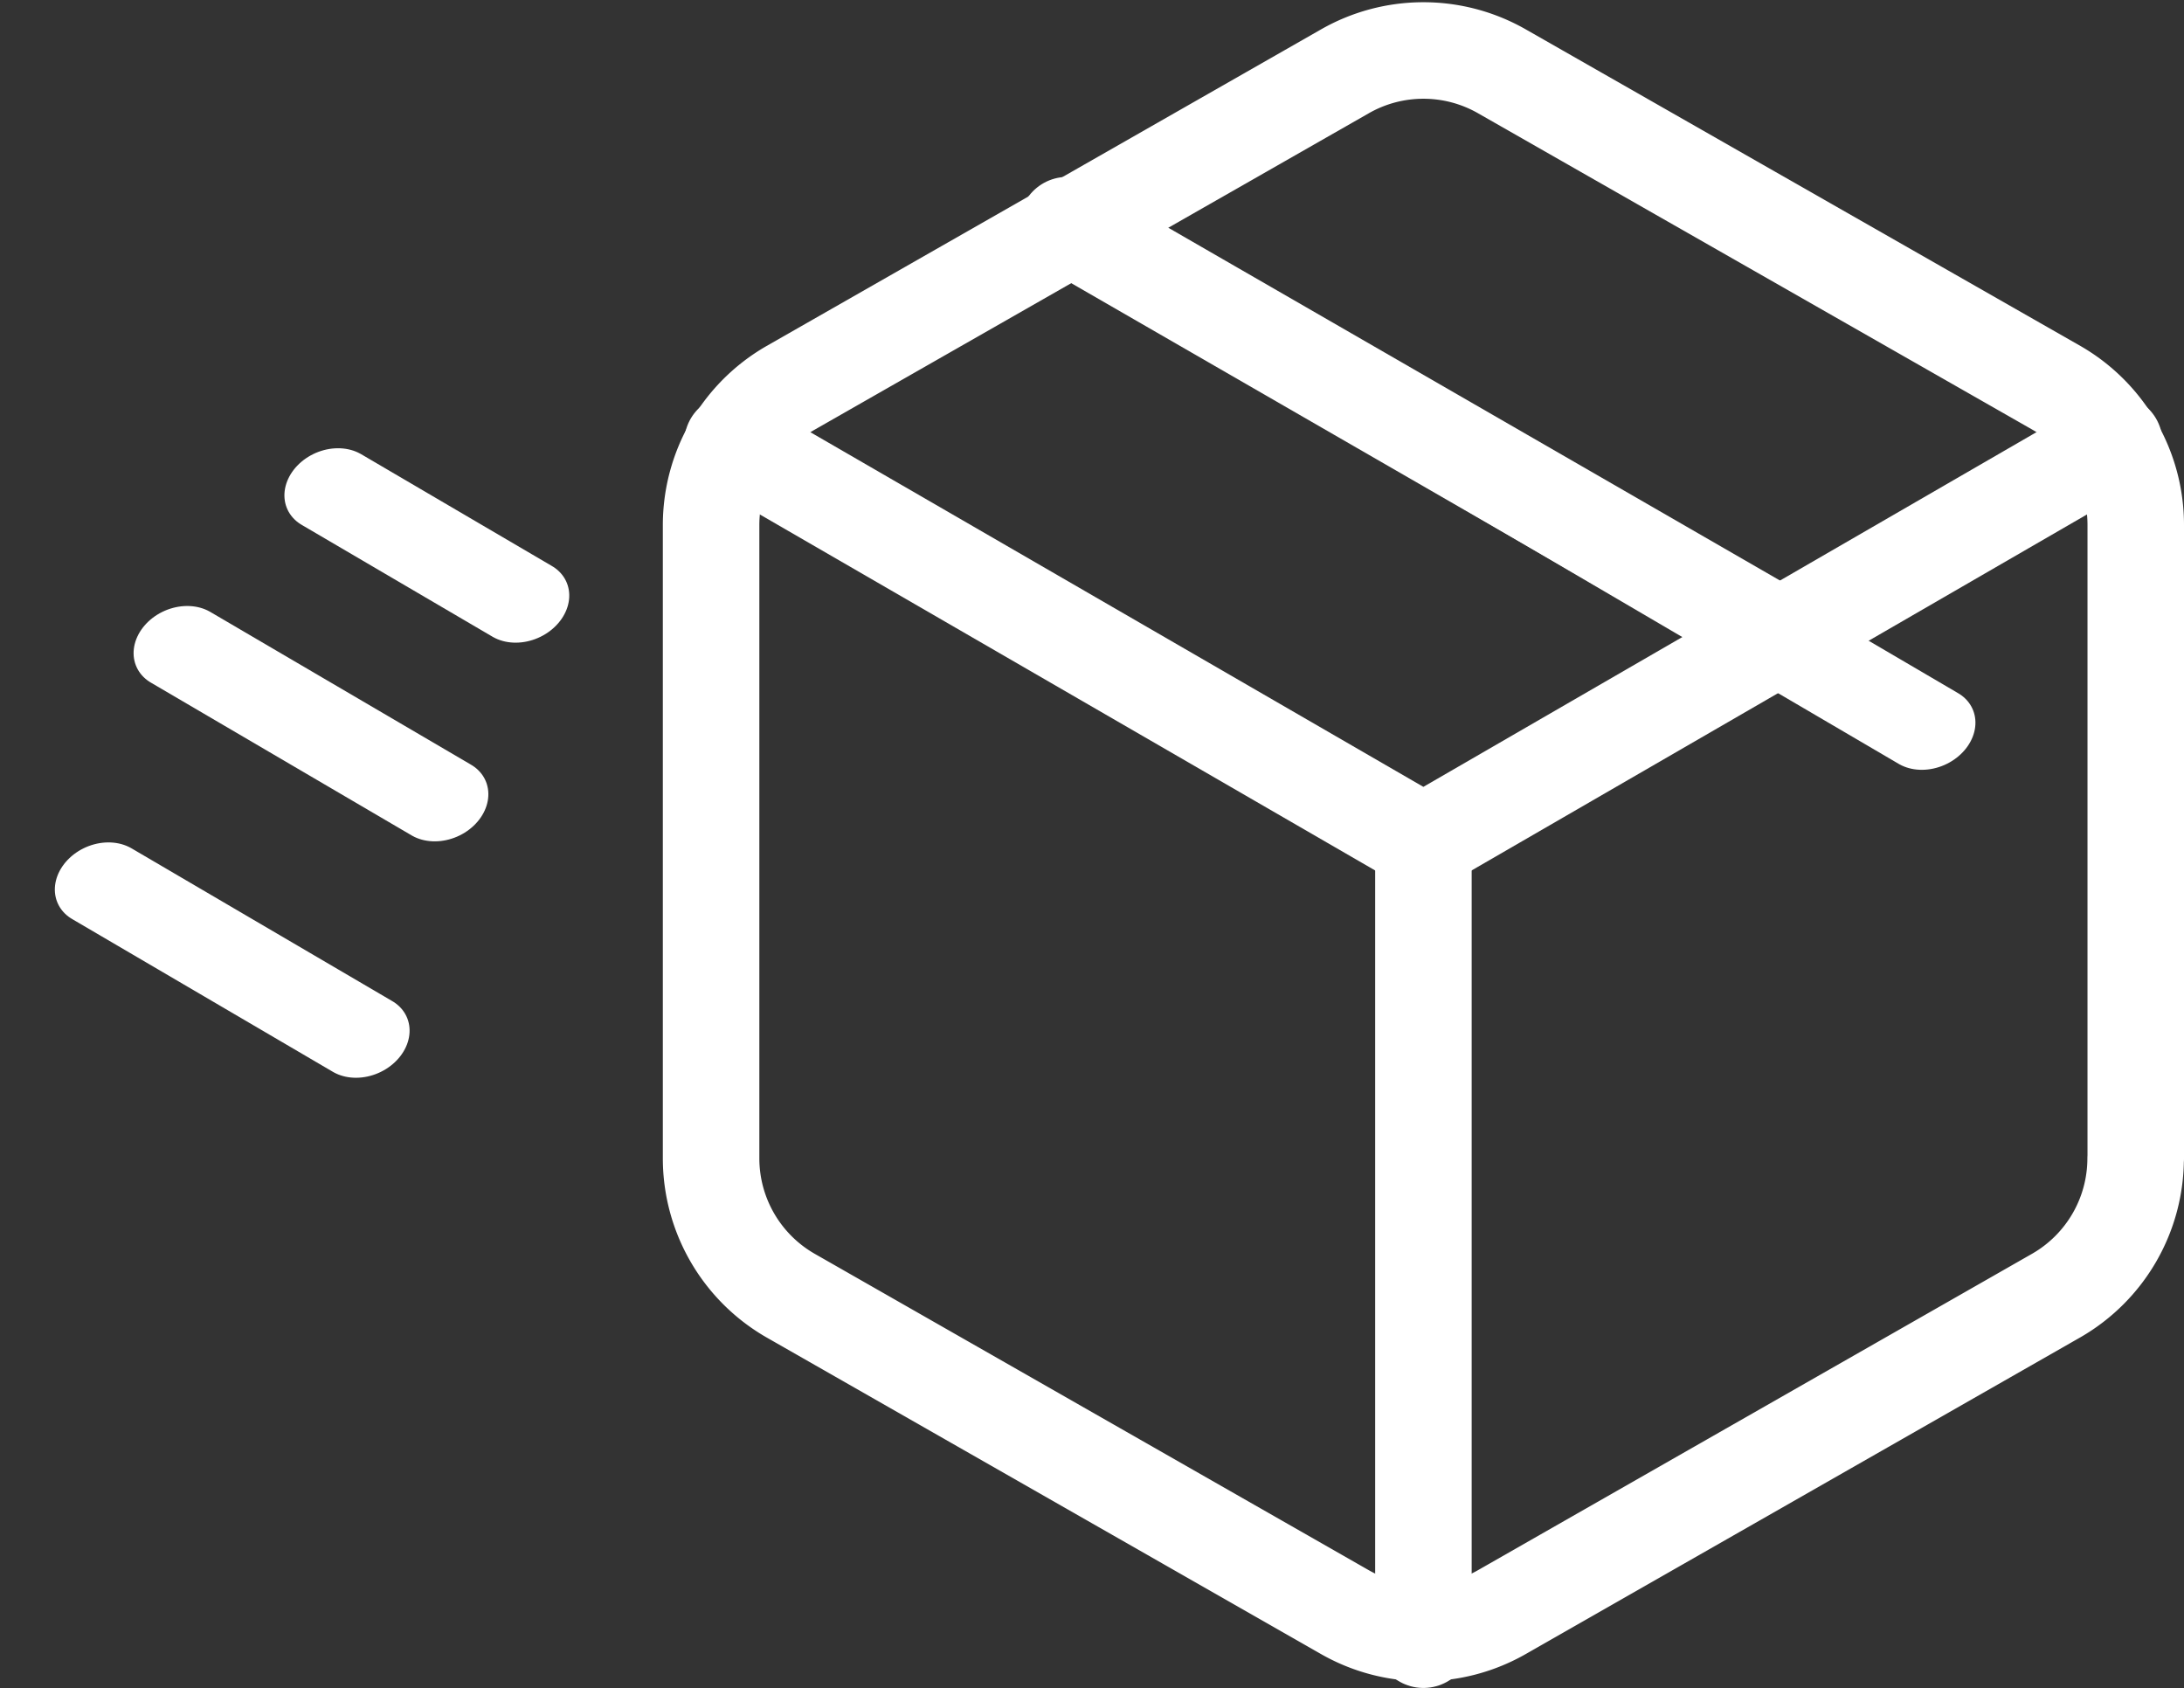 <svg xmlns="http://www.w3.org/2000/svg" width="40.735" height="31.48" viewBox="0 0 40.735 31.48">
  <rect x="0" y="0" width="40.735" height="31.48" fill="#333333" stroke="none"/>
  <g id="Icon_feather-package" data-name="Icon feather-package" transform="translate(4.955 -2.063)">
    <path id="Caminho_10" data-name="Caminho 10" d="M24.536,13.977,11.25,6.315" transform="translate(3.701 -0.053)" fill="none" stroke="#fff" stroke-linecap="round" stroke-linejoin="round" stroke-width="1.8"/>
    <path id="Caminho_14" data-name="Caminho 14" d="M11.683,6.737,0,0" transform="matrix(0.961, 0.017, -0.157, 0.855, 20.844, 9.691)" fill="none" stroke="#fff" stroke-linecap="round" stroke-linejoin="round" stroke-width="1.8"/>
    <path id="Caminho_15" data-name="Caminho 15" d="M4.09,2.359,0,0" transform="matrix(0.961, 0.017, -0.157, 0.855, 1.226, 11.192)" fill="none" stroke="#fff" stroke-linecap="round" stroke-linejoin="round" stroke-width="1.8"/>
    <path id="Caminho_16" data-name="Caminho 16" d="M5.588,3.222,0,0" transform="matrix(0.961, 0.017, -0.157, 0.855, -1.587, 14.134)" fill="none" stroke="#fff" stroke-linecap="round" stroke-linejoin="round" stroke-width="1.8"/>
    <path id="Caminho_17" data-name="Caminho 17" d="M5.588,3.222,0,0" transform="matrix(0.961, 0.017, -0.157, 0.855, -3.056, 18.543)" fill="none" stroke="#fff" stroke-linecap="round" stroke-linejoin="round" stroke-width="1.8"/>
    <path id="Caminho_11" data-name="Caminho 11" d="M31.072,23.667V11.857A2.952,2.952,0,0,0,29.6,9.3L19.262,3.4a2.952,2.952,0,0,0-2.952,0L5.976,9.3A2.952,2.952,0,0,0,4.5,11.857v11.81a2.952,2.952,0,0,0,1.476,2.554l10.333,5.9a2.952,2.952,0,0,0,2.952,0l10.333-5.9a2.952,2.952,0,0,0,1.476-2.554Z" transform="translate(3.808 0)" fill="none" stroke="#fff" stroke-linecap="round" stroke-linejoin="round" stroke-width="1.8"/>
    <path id="Caminho_12" data-name="Caminho 12" d="M4.905,10.44l12.887,7.455L30.68,10.44" transform="translate(3.801 -0.118)" fill="none" stroke="#fff" stroke-linecap="round" stroke-linejoin="round" stroke-width="1.8"/>
    <path id="Caminho_13" data-name="Caminho 13" d="M18,32.88V18" transform="translate(3.594 -0.238)" fill="none" stroke="#fff" stroke-linecap="round" stroke-linejoin="round" stroke-width="1.8"/>
  </g>
</svg>
